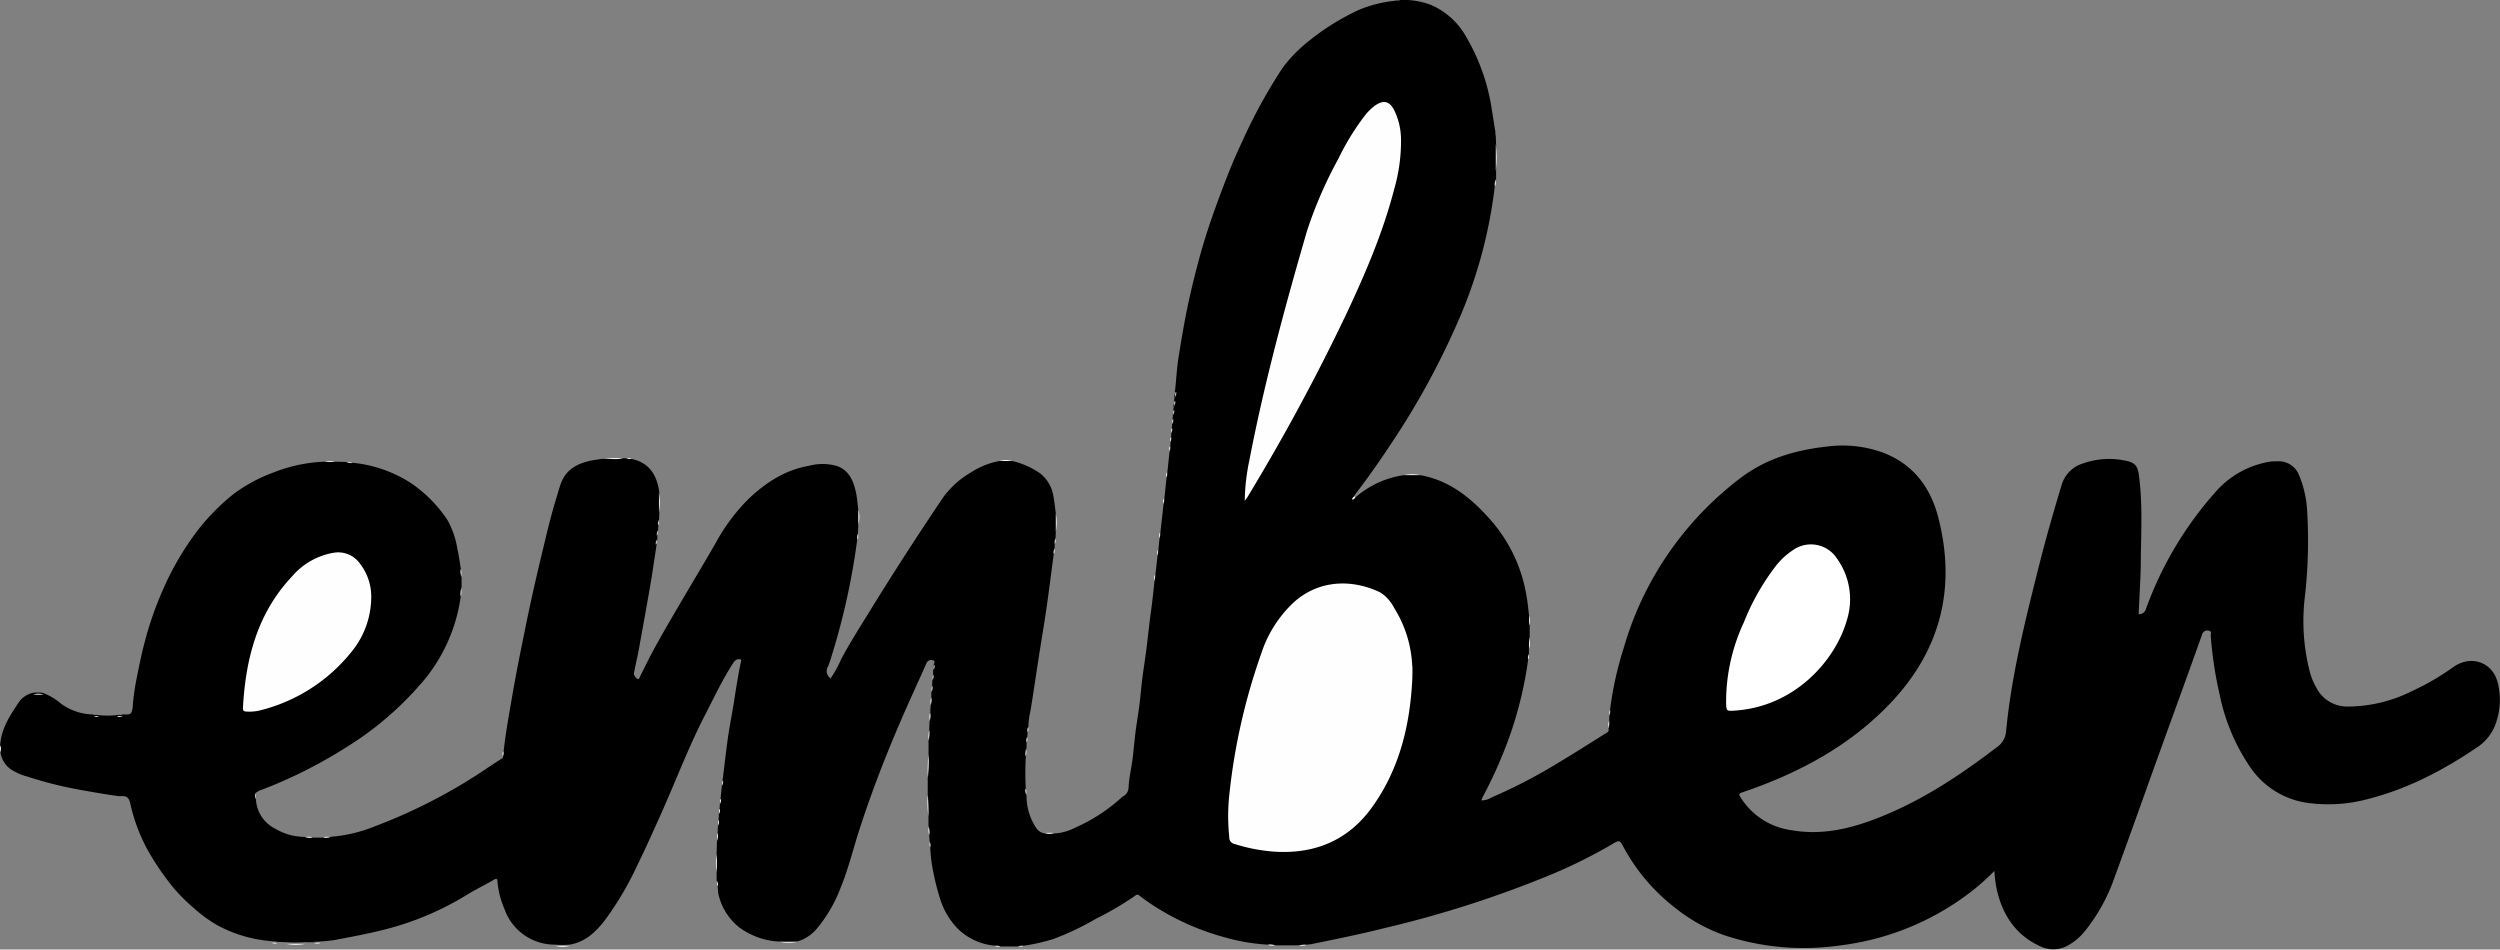 <svg xmlns="http://www.w3.org/2000/svg" viewBox="0 0 471.09 178.93"><rect x="0" y="0" width="471.09" height="178.93" fill="#808080" stroke="none"/><defs><style>.cls-1{fill:#fcfcfc;}.cls-2,.cls-3{fill:#fefefe;}.cls-2{stroke:#000;stroke-miterlimit:10;}.cls-4{fill:#fff;}</style></defs><title>Asset 2</title><g id="Layer_2" data-name="Layer 2"><g id="Layer_1-2" data-name="Layer 1"><path d="M281.67,35.1a89,89,0,0,1-7.26,26.23,145.76,145.76,0,0,1-11.46,21.05c-2.42,3.7-4.93,7.34-7.63,10.84a.8.8,0,0,0-.08.27c0,.11-.19.36.16.24a17.77,17.77,0,0,1,9.17-4.2,17.54,17.54,0,0,1,3,0c5.8,1,10,4.62,13.66,8.85a28.63,28.63,0,0,1,6.43,14c.22,1.17.31,2.35.46,3.53.14.63-.09,1.28.13,1.9v2.25c-.24.68,0,1.4-.15,2.09l0,1.12c-.19.3,0,.65-.14,1a72.75,72.75,0,0,1-3.21,13.65,84.5,84.5,0,0,1-5.35,12.25c-.1.19-.17.4-.28.65a3.58,3.58,0,0,0,2-.58A97.7,97.7,0,0,0,293,144.12c3.15-1.87,6.24-3.84,9.34-5.79.38-.24,1-.42.74-1.1.21-.44,0-.92.14-1.36l.05-1.09c.16-.32,0-.67.12-1A65.17,65.17,0,0,1,306,122a60.46,60.46,0,0,1,5.45-13,61.86,61.86,0,0,1,16.62-19c4.89-3.67,10.43-5.23,16.35-5.87a22.29,22.29,0,0,1,10.18,1.08c5.82,2.13,9.15,6.52,10.64,12.3,3.44,13.33.41,25.1-9.09,35.07-7.65,8-17.16,13.08-27.55,16.63-1,.36-1.06.36-.47,1.27a13.4,13.4,0,0,0,9.4,5.95c5.57,1,10.88-.19,16-2.17,8.28-3.18,15.6-8,22.6-13.35A4,4,0,0,0,378,138c1-10.63,3.61-21,6.19-31.27,1.28-5.11,2.73-10.17,4.26-15.22a6,6,0,0,1,4-4.16,14.8,14.8,0,0,1,7.94-.57c2,.39,2.44,1,2.69,3,.65,5.1.4,10.23.33,15.34,0,3.53-.27,7.06-.41,10.61a1.32,1.32,0,0,0,1.38-1,67.56,67.56,0,0,1,12.91-21.8,17.33,17.33,0,0,1,10.52-5.95,10.74,10.74,0,0,1,1.32-.05,4.08,4.08,0,0,1,4.1,2.63,20.25,20.25,0,0,1,1.52,6.71,93.19,93.19,0,0,1-.44,16.27,38.31,38.31,0,0,0,1,14.28,12.82,12.82,0,0,0,1.18,2.78,6.51,6.51,0,0,0,5.76,3.54,27.17,27.17,0,0,0,12.23-2.9,47.78,47.78,0,0,0,7.85-4.56c3.3-2.34,7.4-.91,8.34,3a13.15,13.15,0,0,1-.41,7.74,8.78,8.78,0,0,1-3.38,4.33c-6.49,4.43-13.36,8-21,9.9a28.52,28.52,0,0,1-11.46.58,15.68,15.68,0,0,1-10.4-6.67A37.23,37.23,0,0,1,418.29,131a73.17,73.17,0,0,1-1.71-11.23c0-.34.25-.87-.45-.94a1,1,0,0,0-1.18.74c-2.48,7-5,13.89-7.51,20.83-3,8.28-5.91,16.58-8.95,24.84a33.71,33.71,0,0,1-5.7,10.31,10.9,10.9,0,0,1-2.94,2.51,5.67,5.67,0,0,1-5.45.23c-4.49-2.06-6.93-5.71-8.07-10.38a24.29,24.29,0,0,1-.52-3.79,43.38,43.38,0,0,1-5.29,4.59,50.34,50.34,0,0,1-23.86,9.45,47.59,47.59,0,0,1-21.77-1.94,31.68,31.68,0,0,1-9.28-5.19A36.19,36.19,0,0,1,306,159.75c-.82-1.52-.82-1.51-2.32-.61a95.94,95.94,0,0,1-12.22,6,205.7,205.7,0,0,1-30.28,9.68c-4.68,1.17-9.41,2.15-14.14,3.1a9.15,9.15,0,0,1-.94.09c-.45.14-.93-.06-1.37.13H240.3c-.44-.2-.91,0-1.35-.13a37.7,37.7,0,0,1-8.37-1.44,47.67,47.67,0,0,1-11.9-5.1,39.52,39.52,0,0,1-4-2.73.49.49,0,0,0-.71,0,58.88,58.88,0,0,1-7.42,4.37,51.4,51.4,0,0,1-8.11,3.85,36.56,36.56,0,0,1-5.6,1.26c-.31.12-.67,0-1,.13h-3.35c-.3-.2-.66,0-1-.15a11.39,11.39,0,0,1-7-3.19,14,14,0,0,1-3.27-5.42,47,47,0,0,1-1.66-7,26.83,26.83,0,0,1-.27-3.06c-.12-.32,0-.68-.13-1l-.06-1.28c-.15-.5.08-1-.14-1.53l0-1.88c-.18-1.34.08-2.69-.14-4v-3.34a28.79,28.79,0,0,0,.09-3.55,3.83,3.83,0,0,1,.06-1l0-2.44a17.29,17.29,0,0,0,.13-1.92l.06-1.71c.22-.49,0-1,.13-1.52l.07-1.47c.19-.44,0-.93.14-1.38l0-1.11c.2-.37,0-.79.14-1.17l.06-1.09c.17-.32,0-.67.13-1l0-.94c.2-.3,0-.64.13-1s.34-.72-.28-.8a.93.93,0,0,0-1.11.6c-1.58,3.56-3.23,7.1-4.77,10.67-2.93,6.78-5.6,13.66-7.87,20.7-1.18,3.65-2.07,7.38-3.54,10.94a26.53,26.53,0,0,1-4.52,7.74,7.59,7.59,0,0,1-3.66,2.37,25,25,0,0,1-3.4,0,13.72,13.72,0,0,1-7.51-2.67,11.12,11.12,0,0,1-3.86-6c-.19-.61-.1-1.23-.26-1.83-.13-.31.06-.66-.14-1l0-1.69a25,25,0,0,1,0-3.4l.06-2.44c.21-.5,0-1,.13-1.55l.05-1.31c.2-.37,0-.78.13-1.15l.06-1.13c.19-.3,0-.65.13-1l.06-.95c.2-.29,0-.65.14-1l.24-2.46c.21-.29,0-.65.15-1,.33-2.67.62-5.34,1-8,.32-2.22.78-4.42,1.12-6.63.4-2.54.78-5.08,1.33-7.6.06-.3-.06-.39-.34-.4-.64,0-.93.4-1.23.87-1.95,3-3.45,6.23-5.09,9.4-3.21,6.19-5.65,12.72-8.5,19.06-1.43,3.19-2.85,6.38-4.4,9.52a59,59,0,0,1-6.14,10.4c-1.71,2.19-3.67,4.05-6.57,4.54a16.47,16.47,0,0,1-2.83,0,10,10,0,0,1-9.46-6.67,16.29,16.29,0,0,1-1.34-5.26c0-.56-.27-.53-.67-.3-1.69,1-3.42,1.82-5.07,2.83a55.31,55.31,0,0,1-15.45,6.54c-3.16.81-6.36,1.4-9.55,2a26.67,26.67,0,0,1-2.7.27c-.38.13-.79-.06-1.17.13l-1.68,0a26.25,26.25,0,0,1-3.59,0l-1.68-.06c-.31-.18-.66,0-1-.13a25.77,25.77,0,0,1-10.1-2.93,25.34,25.34,0,0,1-4.49-3.25,32.24,32.24,0,0,1-4-4,48.57,48.57,0,0,1-4-5.69,32.7,32.7,0,0,1-4.06-10.15c-.38-1.72-1.51-1.22-2.25-1.32-2.5-.34-5-.78-7.47-1.23a73.18,73.18,0,0,1-9.63-2.44,10.47,10.47,0,0,1-3.17-1.4,4.65,4.65,0,0,1-1.95-3.53,3.68,3.68,0,0,1,0-1.31c.28-2.95,1.85-5.31,3.43-7.69a4.38,4.38,0,0,1,2.69-1.85,7.09,7.09,0,0,1,1.88,0,11.52,11.52,0,0,1,3.39,2,10.54,10.54,0,0,0,6.09,2.07c.3.19.65,0,1,.13a17.74,17.74,0,0,0,3.44,0c.37-.14.79.07,1.15-.14,1.37,0,1.76.29,1.91-1.83a41.19,41.19,0,0,1,.76-5.21c.45-2.25.9-4.5,1.5-6.72a65.31,65.31,0,0,1,3.28-9.46,54.61,54.61,0,0,1,6.45-11.17,40.42,40.42,0,0,1,7.16-7.28A30.07,30.07,0,0,1,51.62,89a29,29,0,0,1,9.52-2,9.88,9.88,0,0,1,2.07,0l2.07.05c.36.21.78,0,1.16.15a24.81,24.81,0,0,1,11,3.83,25.4,25.4,0,0,1,6.9,7,16.55,16.55,0,0,1,1.87,5.54c.27,1.18.42,2.4.63,3.6.16.5-.08,1,.14,1.53v2c-.22.5,0,1-.14,1.53a31.47,31.47,0,0,1-8,17.15A60.55,60.55,0,0,1,65.27,140.8,88.57,88.57,0,0,1,48.85,149a3.45,3.45,0,0,0-.63.4,1.57,1.57,0,0,0,0,1.13,6.59,6.59,0,0,0,3.66,5.64,11,11,0,0,0,5.62,1.53c.44.2.91,0,1.36.13h2.11c.43-.16.91.08,1.33-.15a27.5,27.5,0,0,0,8.17-1.91A102,102,0,0,0,92,144.61c.86-.57,1.73-1.15,2.61-1.7.18-.11.17-.23.16-.39.2-.29,0-.65.14-1,.41-3.74,1.11-7.44,1.75-11.15.75-4.35,1.65-8.67,2.53-13S101,109,102,104.8c.91-3.72,1.74-7.46,2.89-11.12.27-.87.49-1.77.82-2.62,1-2.69,3.24-3.8,5.88-4.31.59-.11,1.18-.18,1.77-.27,1.33-.15,2.67.1,4-.13h.7c.31.18.66,0,1,.14,3.39.74,4.76,3.14,5.18,6.31a32.52,32.52,0,0,1,0,3.77l-.06,1.47c-.16.32,0,.67-.12,1l-.06.95c-.2.29,0,.65-.14,1l0,.76c-.21.29,0,.65-.15,1-.39,2.53-.75,5.07-1.18,7.59-.69,4-1.43,8.05-2.16,12.08-.25,1.37-.59,2.73-.85,4.11a1,1,0,0,0,.1.91c.19.2.4.51.62.53s.3-.38.42-.62c1-1.94,1.92-3.9,3-5.8,1.4-2.55,2.88-5.07,4.35-7.58,2.27-3.88,4.6-7.73,6.84-11.63A35.86,35.86,0,0,1,141.07,94c3.25-3.09,6.92-5.47,11.44-6.24a9.67,9.67,0,0,1,5.4.12c2.15.88,2.93,2.81,3.38,4.89.23,1.07.3,2.17.44,3.26a16.49,16.49,0,0,1,0,2.83l-.06,1.7c-.2.37,0,.78-.14,1.15a131.21,131.21,0,0,1-4.82,21.89,20.43,20.43,0,0,1-.68,2,1.61,1.61,0,0,0,.5,2.22,22.91,22.91,0,0,0,2-3.65c1.46-2.74,3.11-5.37,4.74-8q7-11.4,14.51-22.52A17,17,0,0,1,183,89a14.7,14.7,0,0,1,5.3-2.13,11.23,11.23,0,0,1,2.45,0A15.26,15.26,0,0,1,196,89.2a6.85,6.85,0,0,1,2.52,4.44c.19,1,.29,2.1.44,3.15a26.34,26.34,0,0,1,0,3.39l-.07,1.29c-.17.32,0,.67-.13,1l-.05.93c-.2.3,0,.66-.15,1-.46,3.44-.88,6.88-1.38,10.32-.45,3.12-1,6.23-1.47,9.35-.52,3.33-1,6.67-1.55,10a13.37,13.37,0,0,0-.38,3c-.2.29,0,.65-.15,1l-.06.9c-.17.32,0,.67-.13,1l0,1.12c-.22.5,0,1-.14,1.53a52.17,52.17,0,0,0,0,6.09c.14.37-.07.79.14,1.15a10.74,10.74,0,0,0,1.85,6.2,2.29,2.29,0,0,0,1.7,1,3.42,3.42,0,0,0,1.62,0,9.62,9.62,0,0,0,3.93-1.07,32.31,32.31,0,0,0,8.64-5.56,2.58,2.58,0,0,1,.36-.31,2,2,0,0,0,1.13-1.84c.08-1.68.49-3.35.71-5s.36-3.44.57-5.16.53-3.48.75-5.22.36-3.57.59-5.34.51-3.47.73-5.22.4-3.44.61-5.17c.17-1.37.37-2.75.53-4.12.14-1.2.26-2.4.39-3.59.21-.29,0-.65.15-1l.42-3.79c.21-.29,0-.65.15-1l.23-2.27c.21-.29,0-.65.15-1l.61-5.5c.21-.29,0-.65.15-1l.42-4c.2-.3,0-.66.15-1l.42-4c.2-.29,0-.65.15-1l0-.75c.21-.29,0-.65.15-1l0-.74c.2-.3,0-.66.15-1l0-.74c.2-.3,0-.66.15-1l0-.74c.2-.3,0-.66.15-1l0-.75c.2-.29,0-.65.15-1l0-.75c.2-.29,0-.65.14-1,.21-2,.32-4.09.64-6.11.49-3.06,1-6.12,1.62-9.16.84-4,1.83-8,3-12,1.07-3.59,2.33-7.12,3.66-10.62,1.1-2.91,2.26-5.8,3.59-8.6a100.89,100.89,0,0,1,7.71-14.11,26.63,26.63,0,0,1,5.07-5.18,45.34,45.34,0,0,1,9.27-5.76A23.68,23.68,0,0,1,262.85.15c.3-.14.66.06,1-.15a14.68,14.68,0,0,1,5.71.89,13.89,13.89,0,0,1,6.69,6,38.1,38.1,0,0,1,4.86,13.76c.22,1.29.41,2.59.62,3.89.11.32,0,.68.12,1l.07,1.66c.06,1.7.09,3.4,0,5.1l0,1.51C281.59,34.19,281.84,34.66,281.67,35.1Z"/><path class="cls-1" d="M281.86,32.25l0-5.1A18,18,0,0,1,281.86,32.25Z"/><path class="cls-1" d="M175,141.95a44.37,44.37,0,0,1-.15,4.57A25.67,25.67,0,0,1,175,141.95Z"/><path class="cls-1" d="M174.81,149.86a38.59,38.59,0,0,1,.14,4A19.37,19.37,0,0,1,174.81,149.86Z"/><path class="cls-1" d="M117.32,86.35c-1.32.34-2.67,0-4,.13A22.06,22.06,0,0,1,117.32,86.35Z"/><path class="cls-1" d="M124.17,96.58V92.8A10.34,10.34,0,0,1,124.17,96.58Z"/><path class="cls-1" d="M53.93,177.86l3.59,0A8.92,8.92,0,0,1,53.93,177.86Z"/><path class="cls-1" d="M198.95,100.18V96.79A8.45,8.45,0,0,1,198.95,100.18Z"/><path class="cls-1" d="M135.08,160.93v3.4A8.32,8.32,0,0,1,135.08,160.93Z"/><path class="cls-1" d="M146.91,177.47h3.4A8.29,8.29,0,0,1,146.91,177.47Z"/><path class="cls-1" d="M267.58,89.53h-3A6.39,6.39,0,0,1,267.58,89.53Z"/><path class="cls-1" d="M161.75,98.85l0-2.83A5.61,5.61,0,0,1,161.75,98.85Z"/><path class="cls-1" d="M104.59,178.23h2.83A5.58,5.58,0,0,1,104.59,178.23Z"/><path class="cls-1" d="M190.73,86.87h-2.45A4.12,4.12,0,0,1,190.73,86.87Z"/><path class="cls-1" d="M63.2,87.05H61.14A3.22,3.22,0,0,1,63.2,87.05Z"/><path class="cls-1" d="M288.12,122.2a8.77,8.77,0,0,1,.15-2.09C288.2,120.8,288.45,121.52,288.12,122.2Z"/><path class="cls-1" d="M288.27,117.85a6.77,6.77,0,0,1-.13-1.9A5.3,5.3,0,0,1,288.27,117.85Z"/><path class="cls-1" d="M175.12,137.59a6.34,6.34,0,0,1-.13,1.92A5.18,5.18,0,0,1,175.12,137.59Z"/><path class="cls-1" d="M8.17,130.9H6.29A2.51,2.51,0,0,1,8.17,130.9Z"/><path class="cls-1" d="M193.25,142.5a3.9,3.9,0,0,1,.14-1.53C193.33,141.48,193.54,142,193.25,142.5Z"/><path class="cls-1" d="M86.93,108.76a4.78,4.78,0,0,1-.14-1.53C87.09,107.71,86.87,108.25,86.93,108.76Z"/><path class="cls-1" d="M198.55,156.94a2.08,2.08,0,0,1-1.62,0Z"/><path class="cls-1" d="M86.78,112.33a4.78,4.78,0,0,1,.14-1.53C86.87,111.31,87.09,111.84,86.78,112.33Z"/><path class="cls-1" d="M135.28,156.94a4.47,4.47,0,0,1-.13,1.55C135.19,158,135,157.44,135.28,156.94Z"/><path class="cls-1" d="M175,155.77a4.17,4.17,0,0,1,.14,1.53C174.84,156.81,175,156.28,175,155.77Z"/><path class="cls-1" d="M175.31,134.36a3.81,3.81,0,0,1-.13,1.52C175.23,135.38,175,134.85,175.31,134.36Z"/><path class="cls-1" d="M62.28,157.7a2.88,2.88,0,0,1-1.33.15C61.36,157.55,61.83,157.75,62.28,157.7Z"/><path class="cls-1" d="M281.67,35.1a3.22,3.22,0,0,1,.15-1.34C281.76,34.21,282,34.68,281.67,35.1Z"/><path class="cls-1" d="M303.23,135.88a3.46,3.46,0,0,1-.14,1.36C303.13,136.78,302.93,136.3,303.23,135.88Z"/><path class="cls-1" d="M.18,140.43l0,1.31A1.35,1.35,0,0,1,.18,140.43Z"/><path class="cls-1" d="M58.84,157.84a2.87,2.87,0,0,1-1.36-.13C57.94,157.74,58.41,157.55,58.84,157.84Z"/><path class="cls-1" d="M175.52,131.51a3.56,3.56,0,0,1-.14,1.38C175.42,132.43,175.22,131.94,175.52,131.51Z"/><path class="cls-1" d="M238.95,178a3.5,3.5,0,0,1,1.35.13C239.85,178.14,239.38,178.32,238.95,178Z"/><path class="cls-1" d="M244.76,178.17a3.76,3.76,0,0,1,1.37-.13C245.7,178.32,245.22,178.14,244.76,178.17Z"/><path class="cls-1" d="M255.39,93.73c-.14.23-.29.44-.64.37a1.3,1.3,0,0,1,.48-.61Z"/><path class="cls-1" d="M66.43,87.25a2.53,2.53,0,0,1-1.16-.15C65.66,87.15,66.08,87,66.43,87.25Z"/><path class="cls-1" d="M135.46,154.48a2.39,2.39,0,0,1-.13,1.15C135.37,155.24,135.2,154.84,135.46,154.48Z"/><path class="cls-1" d="M175.7,129.23a2.49,2.49,0,0,1-.14,1.17C175.6,130,175.43,129.6,175.7,129.23Z"/><path class="cls-1" d="M59.19,177.79a2.52,2.52,0,0,1,1.17-.13C60,177.93,59.58,177.76,59.19,177.79Z"/><path class="cls-1" d="M193.38,149.75a2.16,2.16,0,0,1-.14-1.15C193.52,149,193.35,149.36,193.38,149.75Z"/><path class="cls-1" d="M161.56,101.7a2.49,2.49,0,0,1,.14-1.15C161.66,100.93,161.82,101.34,161.56,101.7Z"/><path class="cls-1" d="M23.2,134.93a2.25,2.25,0,0,1-1.15.14C22.4,134.8,22.81,135,23.2,134.93Z"/><path class="cls-1" d="M48.21,150.54a1.4,1.4,0,0,1,0-1.13Z"/><path class="cls-1" d="M193.62,137.95a1.66,1.66,0,0,1,.15-1C193.74,137.31,193.88,137.66,193.62,137.95Z"/><path class="cls-1" d="M220.87,80.65a1.72,1.72,0,0,1-.15,1C220.75,81.29,220.61,80.94,220.87,80.65Z"/><path class="cls-1" d="M193.43,139.85a1.84,1.84,0,0,1,.13-1C193.55,139.19,193.69,139.54,193.43,139.85Z"/><path class="cls-1" d="M220.49,84.07a1.66,1.66,0,0,1-.15,1C220.37,84.7,220.23,84.36,220.49,84.07Z"/><path class="cls-1" d="M119,86.49a2.16,2.16,0,0,1-1-.14C118.35,86.37,118.7,86.23,119,86.49Z"/><path class="cls-1" d="M94.86,141.57a1.69,1.69,0,0,1-.14,1C94.75,142.2,94.61,141.86,94.86,141.57Z"/><path class="cls-1" d="M219.92,89a1.72,1.72,0,0,1-.15,1C219.8,89.64,219.66,89.29,219.92,89Z"/><path class="cls-1" d="M136.24,147.07a1.71,1.71,0,0,1-.15,1C136.12,147.71,136,147.36,136.24,147.07Z"/><path class="cls-1" d="M219.35,93.94a1.63,1.63,0,0,1-.15,1C219.24,94.57,219.09,94.22,219.35,93.94Z"/><path class="cls-1" d="M124,99a1.9,1.9,0,0,1,.12-1C124.1,98.38,124.23,98.74,124,99Z"/><path class="cls-1" d="M123.79,100.94a1.69,1.69,0,0,1,.14-1C123.9,100.31,124,100.65,123.79,100.94Z"/><path class="cls-1" d="M135.85,150.49a1.69,1.69,0,0,1-.14,1C135.74,151.12,135.6,150.78,135.85,150.49Z"/><path class="cls-1" d="M135.65,152.39a1.63,1.63,0,0,1-.13,1C135.55,153,135.41,152.68,135.65,152.39Z"/><path class="cls-1" d="M218.6,100.39a1.63,1.63,0,0,1-.15,1C218.48,101,218.33,100.67,218.6,100.39Z"/><path class="cls-1" d="M198.75,102.46a2,2,0,0,1,.13-1C198.86,101.8,199,102.16,198.75,102.46Z"/><path class="cls-1" d="M123.59,102.65a1.71,1.71,0,0,1,.15-1C123.71,102,123.86,102.37,123.59,102.65Z"/><path class="cls-1" d="M198.55,104.36a1.72,1.72,0,0,1,.15-1C198.67,103.72,198.82,104.07,198.55,104.36Z"/><path class="cls-1" d="M218.22,103.62a1.71,1.71,0,0,1-.15,1C218.1,104.25,218,103.9,218.22,103.62Z"/><path class="cls-1" d="M217.65,108.36a1.71,1.71,0,0,1-.15,1C217.53,109,217.38,108.64,217.65,108.36Z"/><path class="cls-1" d="M175.19,158.59a1.88,1.88,0,0,1,.13,1C175.07,159.27,175.21,158.92,175.19,158.59Z"/><path class="cls-1" d="M287.94,124.28a1.7,1.7,0,0,1,.14-1C288.05,123.64,288.19,124,287.94,124.28Z"/><path class="cls-1" d="M176.07,125.25a1.63,1.63,0,0,1-.13,1C176,125.88,175.83,125.54,176.07,125.25Z"/><path class="cls-1" d="M135.14,166a1.79,1.79,0,0,1,.14,1C135,166.69,135.17,166.34,135.14,166Z"/><path class="cls-1" d="M220.68,82.36a1.71,1.71,0,0,1-.15,1C220.56,83,220.42,82.65,220.68,82.36Z"/><path class="cls-1" d="M175.89,127.15a1.87,1.87,0,0,1-.13,1C175.78,127.81,175.64,127.45,175.89,127.15Z"/><path class="cls-1" d="M221.62,73.83a1.6,1.6,0,0,1-.14,1C221.51,74.46,221.37,74.11,221.62,73.83Z"/><path class="cls-1" d="M51.27,177.66a1.82,1.82,0,0,1,1,.13C51.92,177.77,51.57,177.91,51.27,177.66Z"/><path class="cls-1" d="M303.4,133.79a1.9,1.9,0,0,1-.12,1C303.3,134.45,303.16,134.1,303.4,133.79Z"/><path class="cls-1" d="M221.44,75.53a1.66,1.66,0,0,1-.15,1C221.32,76.17,221.18,75.82,221.44,75.53Z"/><path class="cls-1" d="M18.61,135.06a1.56,1.56,0,0,1-1-.13C18,135,18.31,134.82,18.61,135.06Z"/><path class="cls-1" d="M221.25,77.24a1.72,1.72,0,0,1-.15,1C221.13,77.88,221,77.53,221.25,77.24Z"/><path class="cls-1" d="M221.06,78.95a1.72,1.72,0,0,1-.15,1C220.94,79.59,220.8,79.24,221.06,78.95Z"/><path class="cls-2" d="M266.64,127.75c-.41,8.89-2.42,17.34-7.7,24.67-4.52,6.29-10.89,9-18.58,8.58a33,33,0,0,1-7.89-1.49,1.71,1.71,0,0,1-1.33-1.75,38.63,38.63,0,0,1,.05-8.42,116.12,116.12,0,0,1,6-26.34,23.34,23.34,0,0,1,6.29-9.89c5-4.49,11.51-4.49,16.82-1.93a7.83,7.83,0,0,1,2.84,3.12,22.82,22.82,0,0,1,3.46,10.9C266.7,126,266.64,126.9,266.64,127.75Z"/><path class="cls-1" d="M187.52,178.22a1.81,1.81,0,0,1,1,.15C188.16,178.34,187.81,178.49,187.52,178.22Z"/><path class="cls-1" d="M191.84,178.36a1.82,1.82,0,0,1,1-.13C192.52,178.48,192.17,178.34,191.84,178.36Z"/><path class="cls-3" d="M234.55,94.4a40.22,40.22,0,0,1,.88-7.69c2.82-14.6,6.71-28.94,10.86-43.21a80.29,80.29,0,0,1,5.92-13.61,46.3,46.3,0,0,1,4.94-8.06,9.71,9.71,0,0,1,1.95-1.93c1.58-1.12,2.73-.86,3.61.85A12.67,12.67,0,0,1,264,26.15a32.53,32.53,0,0,1-1.27,9.45c-2.15,8.32-5.54,16.16-9.19,23.9A388.17,388.17,0,0,1,235,93.77C234.82,94,234.68,94.19,234.55,94.4Z"/><path class="cls-4" d="M325.28,131a35.47,35.47,0,0,1,3.32-13.71,43.84,43.84,0,0,1,6.17-10.82,13.29,13.29,0,0,1,3.07-2.79,5.85,5.85,0,0,1,8.34,1.61A13.12,13.12,0,0,1,348,116.91c-2.12,7.43-9.71,16.29-21.21,17-1.43.09-1.46.06-1.53-1.37C325.26,132,325.28,131.51,325.28,131Z"/><path class="cls-3" d="M69.95,112.81a16.36,16.36,0,0,1-3.78,10.1,31.92,31.92,0,0,1-17.37,11,8.3,8.3,0,0,1-2.36.17c-.44,0-.69-.15-.66-.67.5-9.24,2.7-17.85,9.26-24.8a13.2,13.2,0,0,1,7.83-4.45,5,5,0,0,1,4.92,2A10.14,10.14,0,0,1,69.95,112.81Z"/></g></g></svg>
